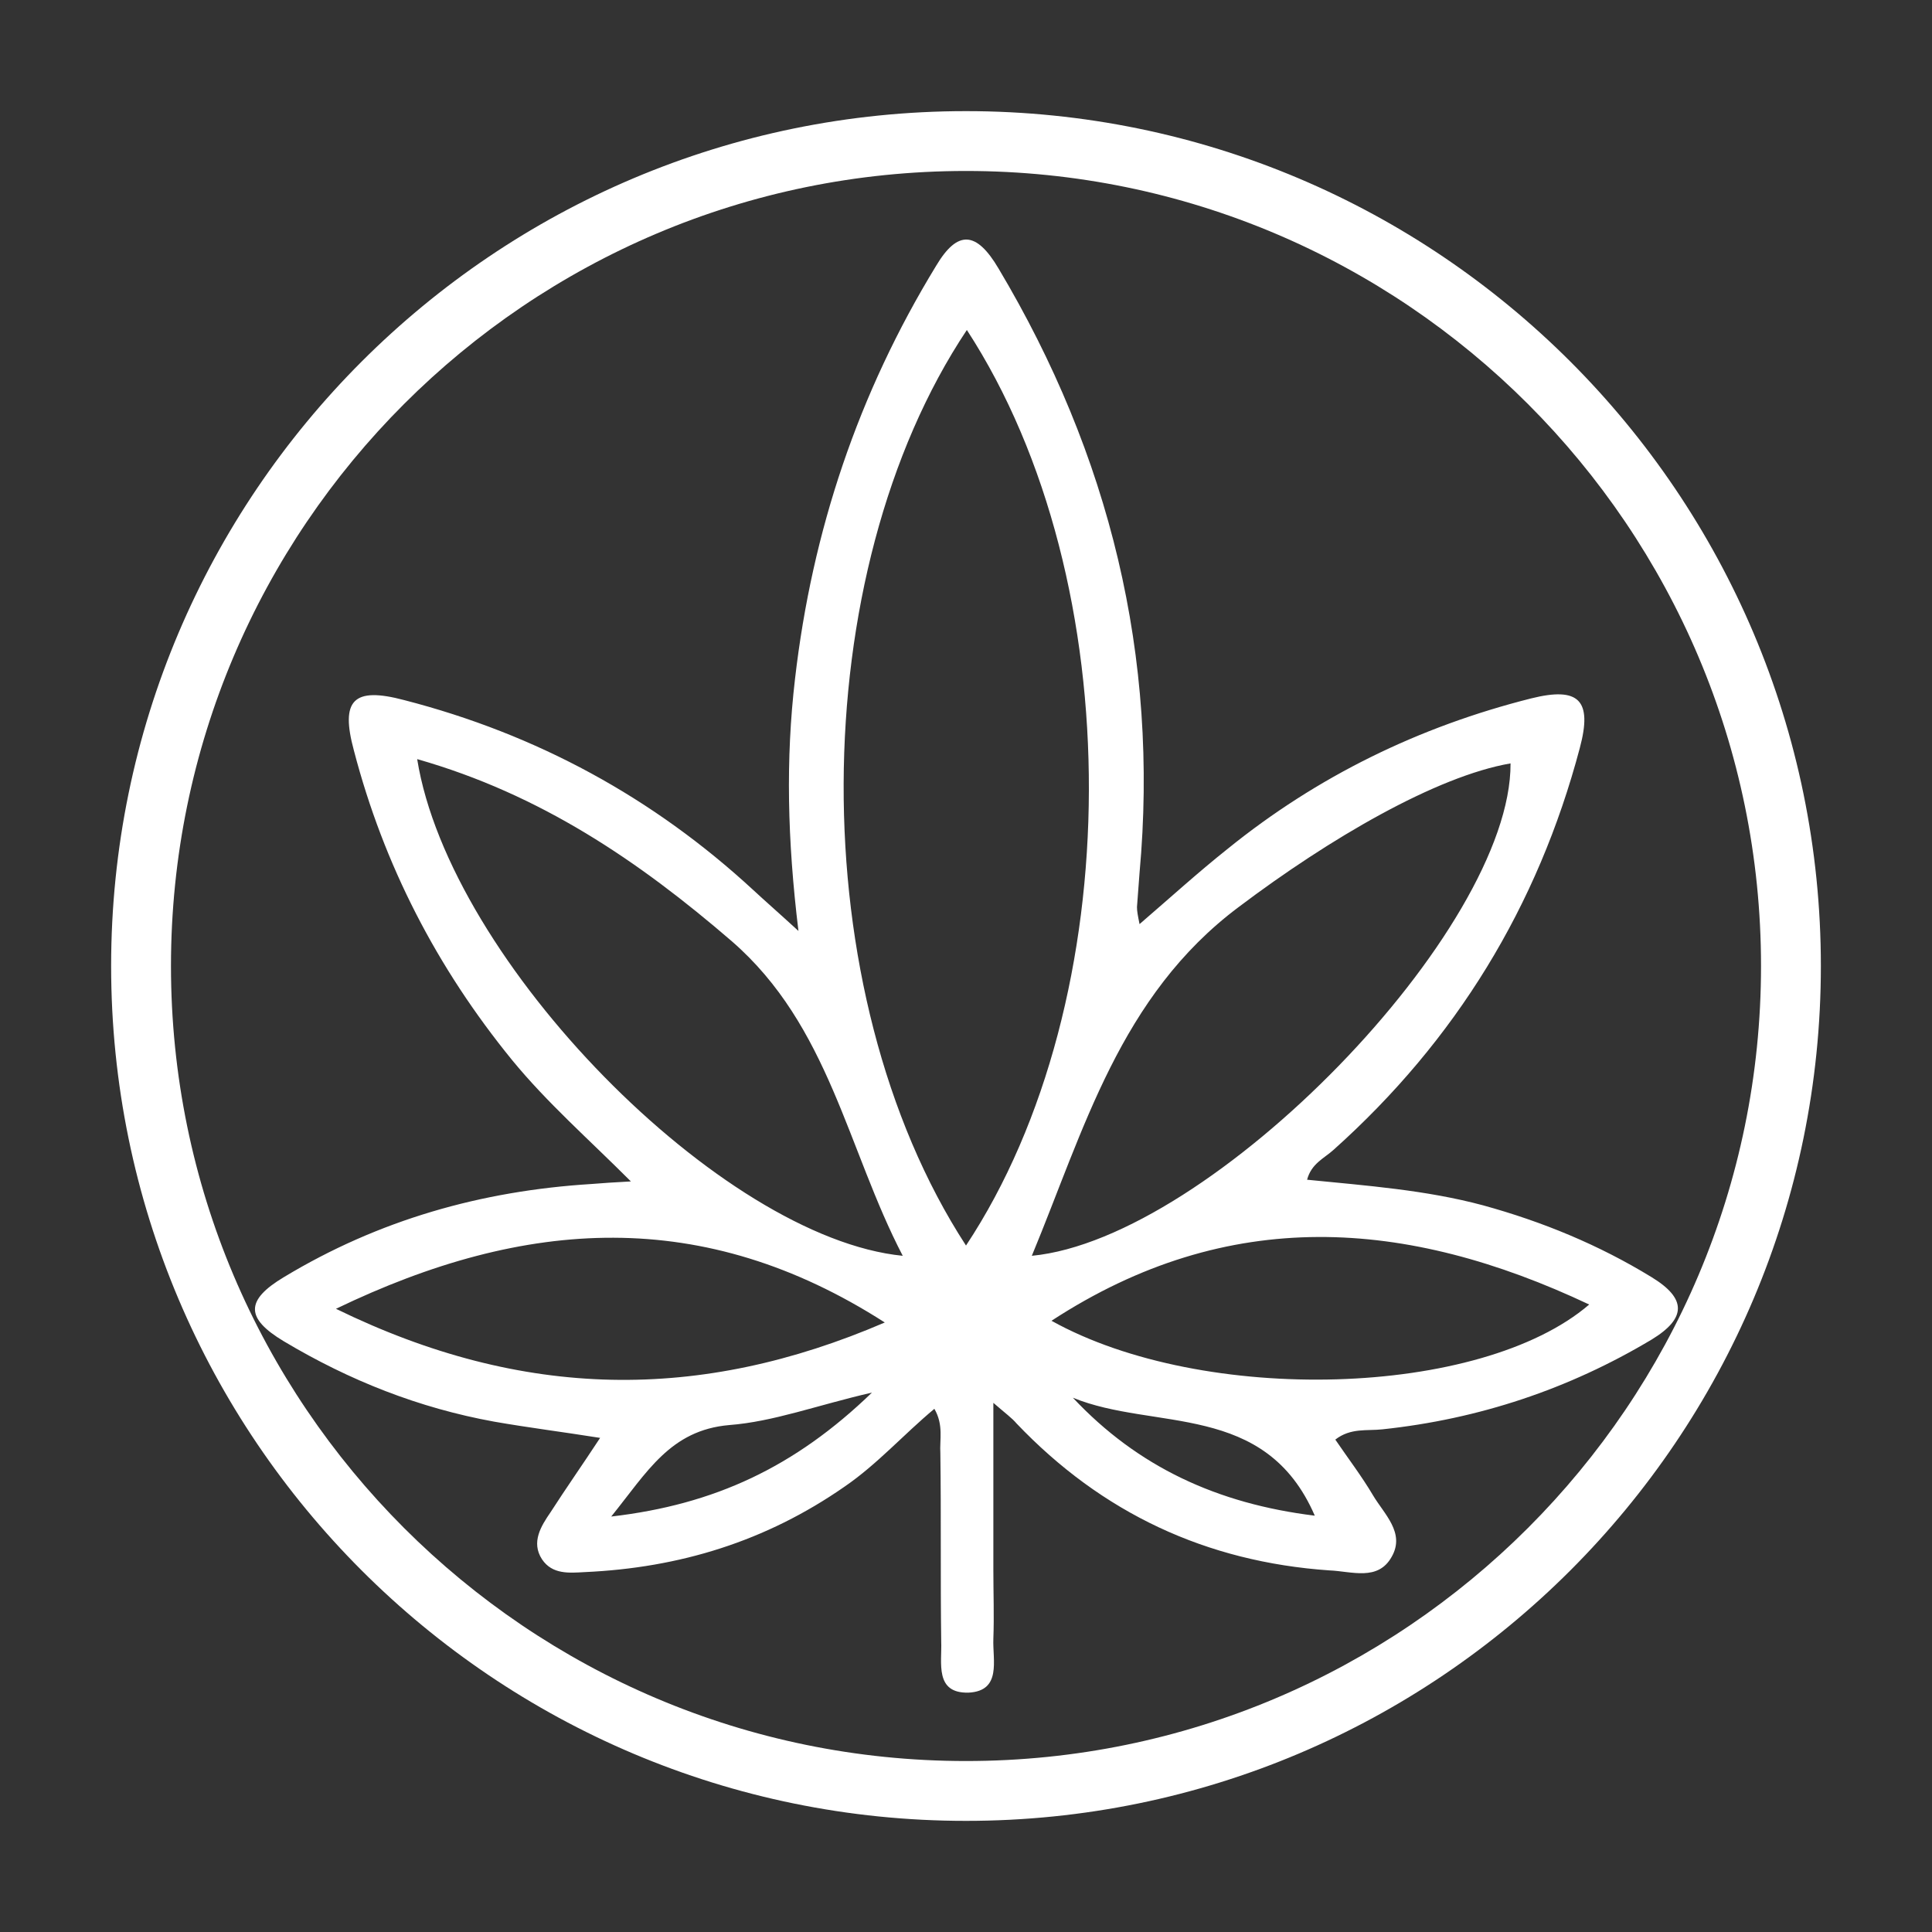 <?xml version="1.0" encoding="utf-8"?>
<!-- Generator: Adobe Illustrator 26.3.1, SVG Export Plug-In . SVG Version: 6.00 Build 0)  -->
<svg version="1.1" id="Layer_1" xmlns="http://www.w3.org/2000/svg" xmlns:xlink="http://www.w3.org/1999/xlink" x="0px" y="0px"
	 viewBox="0 0 226 226" style="enable-background:new 0 0 226 226;" xml:space="preserve">
<rect x="0" y="0" width="226" height="226" fill="#333333" stroke="none"/>
<style type="text/css">
	.st0{fill:#FFFFFF;}
</style>
<g>
	<path class="st0" d="M109.3,164.8c-3.6,3-6.7,6.5-10.5,9.1c-9.2,6.4-19.3,9.5-30.4,10c-1.8,0.1-3.8,0.3-5-1.5c-1.3-2-0.1-3.9,1-5.5
		c1.8-2.8,3.7-5.5,5.8-8.7c-4.4-0.7-8.4-1.2-12.4-1.9c-8.8-1.6-16.9-4.8-24.6-9.4c-4.5-2.7-4.5-4.8,0-7.5
		c11.1-6.7,23.1-10.1,36-10.9c1.3-0.1,2.6-0.2,4.6-0.3c-5-5-9.8-9.2-13.9-14.2c-8.8-10.8-15-22.8-18.5-36.2
		c-1.6-5.9-0.1-7.5,5.9-5.9c15.5,4,29.1,11.4,40.8,22.2c1.4,1.3,2.9,2.6,5.3,4.8c-1.3-10.7-1.5-20.1-0.4-29.5
		c2-17.3,7.4-33.4,16.5-48.3c2.5-4.2,4.7-4.1,7.3,0.3c13,21.8,18.8,45.4,16.5,70.7c-0.1,1.3-0.2,2.7-0.3,4c0,0.5,0.1,1,0.3,2
		c3.6-3.1,6.9-6.1,10.3-8.8c10.5-8.5,22.4-14.3,35.5-17.6c5.6-1.4,7.2,0.2,5.7,5.8c-4.9,18.5-14.5,34.2-28.8,47
		c-1.1,1-2.6,1.6-3.1,3.5c7,0.7,13.9,1.2,20.6,3c6.9,1.9,13.5,4.6,19.7,8.4c4.1,2.5,4.1,4.8,0,7.3c-9.7,5.8-20.2,9.3-31.5,10.5
		c-1.8,0.2-3.7-0.2-5.5,1.2c1.5,2.2,3.1,4.3,4.4,6.5c1.3,2.2,3.8,4.4,2.2,7.2c-1.6,2.9-4.7,1.7-7.3,1.6c-14.4-1-26.6-6.7-36.6-17.2
		c-0.5-0.6-1.2-1.1-2.7-2.4c0,7.2,0,13.4,0,19.6c0,2.7,0.1,5.3,0,8c-0.1,2.5,1,6.1-2.9,6.3c-4,0.1-3.1-3.5-3.2-6
		c-0.1-7.3,0-14.7-0.1-22C109.9,168.4,110.4,166.7,109.3,164.8z M113.1,38.6C94.1,67.1,93.7,116,113,145.7
		C132,117,132.3,68.1,113.1,38.6z M105.6,146.9c-6.5-12.5-8.6-26.9-20-36.8c-10.9-9.4-22.4-17.2-36.8-21.3
		C52.6,112.5,84.4,144.8,105.6,146.9z M120.7,146.9c21-2,56.1-38.1,56-57.6c-8.7,1.5-21.2,8.8-31.8,16.8
		C131,116.5,126.8,132.2,120.7,146.9z M103.5,154.7c-21.2-13.6-42-12.3-64.2-1.6C61.2,163.8,81.9,164,103.5,154.7z M123,154.5
		c17.8,9.9,50.2,9,62.9-1.9C164.5,142.5,143.7,141,123,154.5z M102,162.9c-6.5,1.5-11.5,3.4-16.7,3.8c-6.9,0.6-9.6,5.5-13.8,10.7
		C83.6,176,93,171.6,102,162.9z M153.8,177.3c-5.8-13.4-18.8-9.9-28.3-13.8C133.1,171.6,142.4,175.9,153.8,177.3z"/>
	<path class="st0" d="M113,20c51.3,0,93,41.7,93,93s-41.7,93-93,93s-93-41.7-93-93S61.7,20,113,20 M113,13C57.8,13,13,57.8,13,113
		s44.8,100,100,100s100-44.8,100-100S168.2,13,113,13L113,13z"/>
</g>
</svg>
